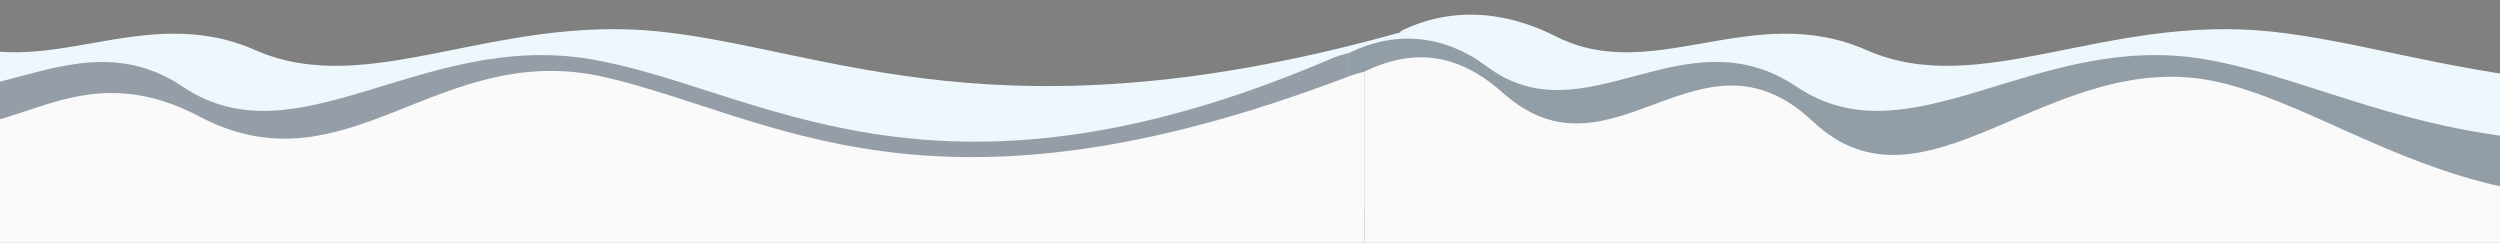 <?xml version="1.0" encoding="UTF-8"?>
<svg width="2048px" height="199px" viewBox="0 0 2048 199" version="1.1" xmlns="http://www.w3.org/2000/svg" xmlns:xlink="http://www.w3.org/1999/xlink">
    <rect x="0" y="0" width="2048" height="199" fill="#808080" stroke="none"/>
    <!-- Generator: Sketch 55.1 (78136) - https://sketchapp.com -->
    <title>oceanowaves-pattern2</title>
    <desc>Created with Sketch.</desc>
    <defs>
        <polygon id="path-1" points="0.287 0.969 1306.287 0.969 1306.287 198.969 0.287 198.969"></polygon>
        <polygon id="path-3" points="0.287 0.969 1321.287 0.969 1321.287 198.969 0.287 198.969"></polygon>
        <polygon id="path-5" points="3.26158853e-14 0 1322 0 1322 276 3.26158853e-14 276"></polygon>
        <polygon id="path-7" points="3.26158853e-14 0 1322 0 1322 335 3.26158853e-14 335"></polygon>
        <polygon id="path-9" points="3.26158853e-14 0 1322 0 1322 290 3.26158853e-14 290"></polygon>
        <polygon id="path-11" points="3.26158853e-14 0 1322 0 1322 295 3.26158853e-14 295"></polygon>
    </defs>
    <g id="oceanowaves-pattern2" stroke="none" stroke-width="1" fill="none" fill-rule="evenodd">
        <g id="Group-16" transform="translate(-158, -28)">
            <mask id="mask-2" fill="white">
                <use xlink:href="#path-1"></use>
            </mask>
            <g id="Clip-15"></g>
            <path d="M1373.065,507.351 L0.282,507.351 L-45,88 C-11.157,54.967 43.022,22.568 113,58 C192,98 274,28 367,69 C460,110 562.573,39.03 700,54 C837.427,68.97 978.898,146.211 1307,54 C1341.855,44.204 1354.284,55.647 1373.065,48.512 L1373.065,507.351 Z" id="Fill-14" fill="#EEF7FC" mask="url(#mask-2)"></path>
        </g>
        <g id="Group-16-Copy-3" transform="translate(1147, -28)">
            <mask id="mask-4" fill="white">
                <use xlink:href="#path-3"></use>
            </mask>
            <g id="Clip-15"></g>
            <path d="M1388.065,507.351 L15.282,507.351 L-34,78 C-0.157,44.967 58.022,22.568 128,58 C207,98 289,28 382,69 C475,110 577.573,39.03 715,54 C852.427,68.97 993.898,146.211 1322,54 C1356.855,44.204 1369.284,55.647 1388.065,48.512 L1388.065,507.351 Z" id="Fill-14" fill="#EEF7FC" mask="url(#mask-4)"></path>
        </g>
        <g id="Group-16-Copy" transform="translate(-217, -32)">
            <mask id="mask-6" fill="white">
                <use xlink:href="#path-5"></use>
            </mask>
            <g id="Clip-15"></g>
            <path d="M1373,770 L0.28,770 L-45,132.062 C-11.158,81.811 43.018,32.524 112.993,86.424 C191.989,147.274 273.985,40.787 366.981,103.158 C459.977,165.529 562.545,57.566 699.966,80.339 C837.387,103.113 978.852,220.615 1306.938,80.339 C1341.792,65.437 1354.22,82.845 1373,71.991 L1373,770 Z" id="Fill-14" fill="#38414F" opacity="0.697" mask="url(#mask-6)"></path>
        </g>
        <g id="Group-16-Copy-2" transform="translate(1105, -32)">
            <mask id="mask-8" fill="white">
                <use xlink:href="#path-7"></use>
            </mask>
            <g id="Clip-15"></g>
            <path d="M1373,770 L0.28,770 L-48,124 C-32,83 43,34 112.993,86.424 C193.554,146.765 273.985,40.787 366.981,103.158 C459.977,165.529 562.545,57.566 699.966,80.339 C837.387,103.113 978.852,220.615 1306.938,80.339 C1341.792,65.437 1354.22,82.845 1373,71.991 L1373,770 Z" id="Fill-14" fill="#38414F" opacity="0.703" mask="url(#mask-8)"></path>
        </g>
        <g id="Group-16-Copy-5" transform="translate(-204, -50)">
            <mask id="mask-10" fill="white">
                <use xlink:href="#path-9"></use>
            </mask>
            <g id="Clip-15"></g>
            <path d="M1373,1080 L0.28,1080 L-45,185.804 C-11.158,115.367 43.018,46.282 112.993,121.834 C191.989,207.127 245,81 366.981,145.29 C488.962,209.579 562.545,81.383 699.966,113.305 C837.387,145.226 966,243 1306.938,113.305 C1347.265,97.964 1354.22,116.817 1373,101.603 L1373,1080 Z" id="Fill-14" fill="#FAFAFA" mask="url(#mask-10)"></path>
        </g>
        <g id="Group-16-Copy-4" transform="translate(1118, -45)">
            <mask id="mask-12" fill="white">
                <use xlink:href="#path-11"></use>
            </mask>
            <g id="Clip-15"></g>
            <path d="M1373,1079 L0.28,1079 L-35,117 C-20,125 38,54 112.993,120.919 C202.634,200.91 273.985,56.955 366.981,144.373 C459.977,231.791 562.545,80.472 699.966,112.391 C837.387,144.309 978.852,308.998 1306.938,112.391 C1341.792,91.505 1354.22,115.902 1373,100.69 L1373,1079 Z" id="Fill-14" fill="#FAFAFA" mask="url(#mask-12)"></path>
        </g>
    </g>
</svg>